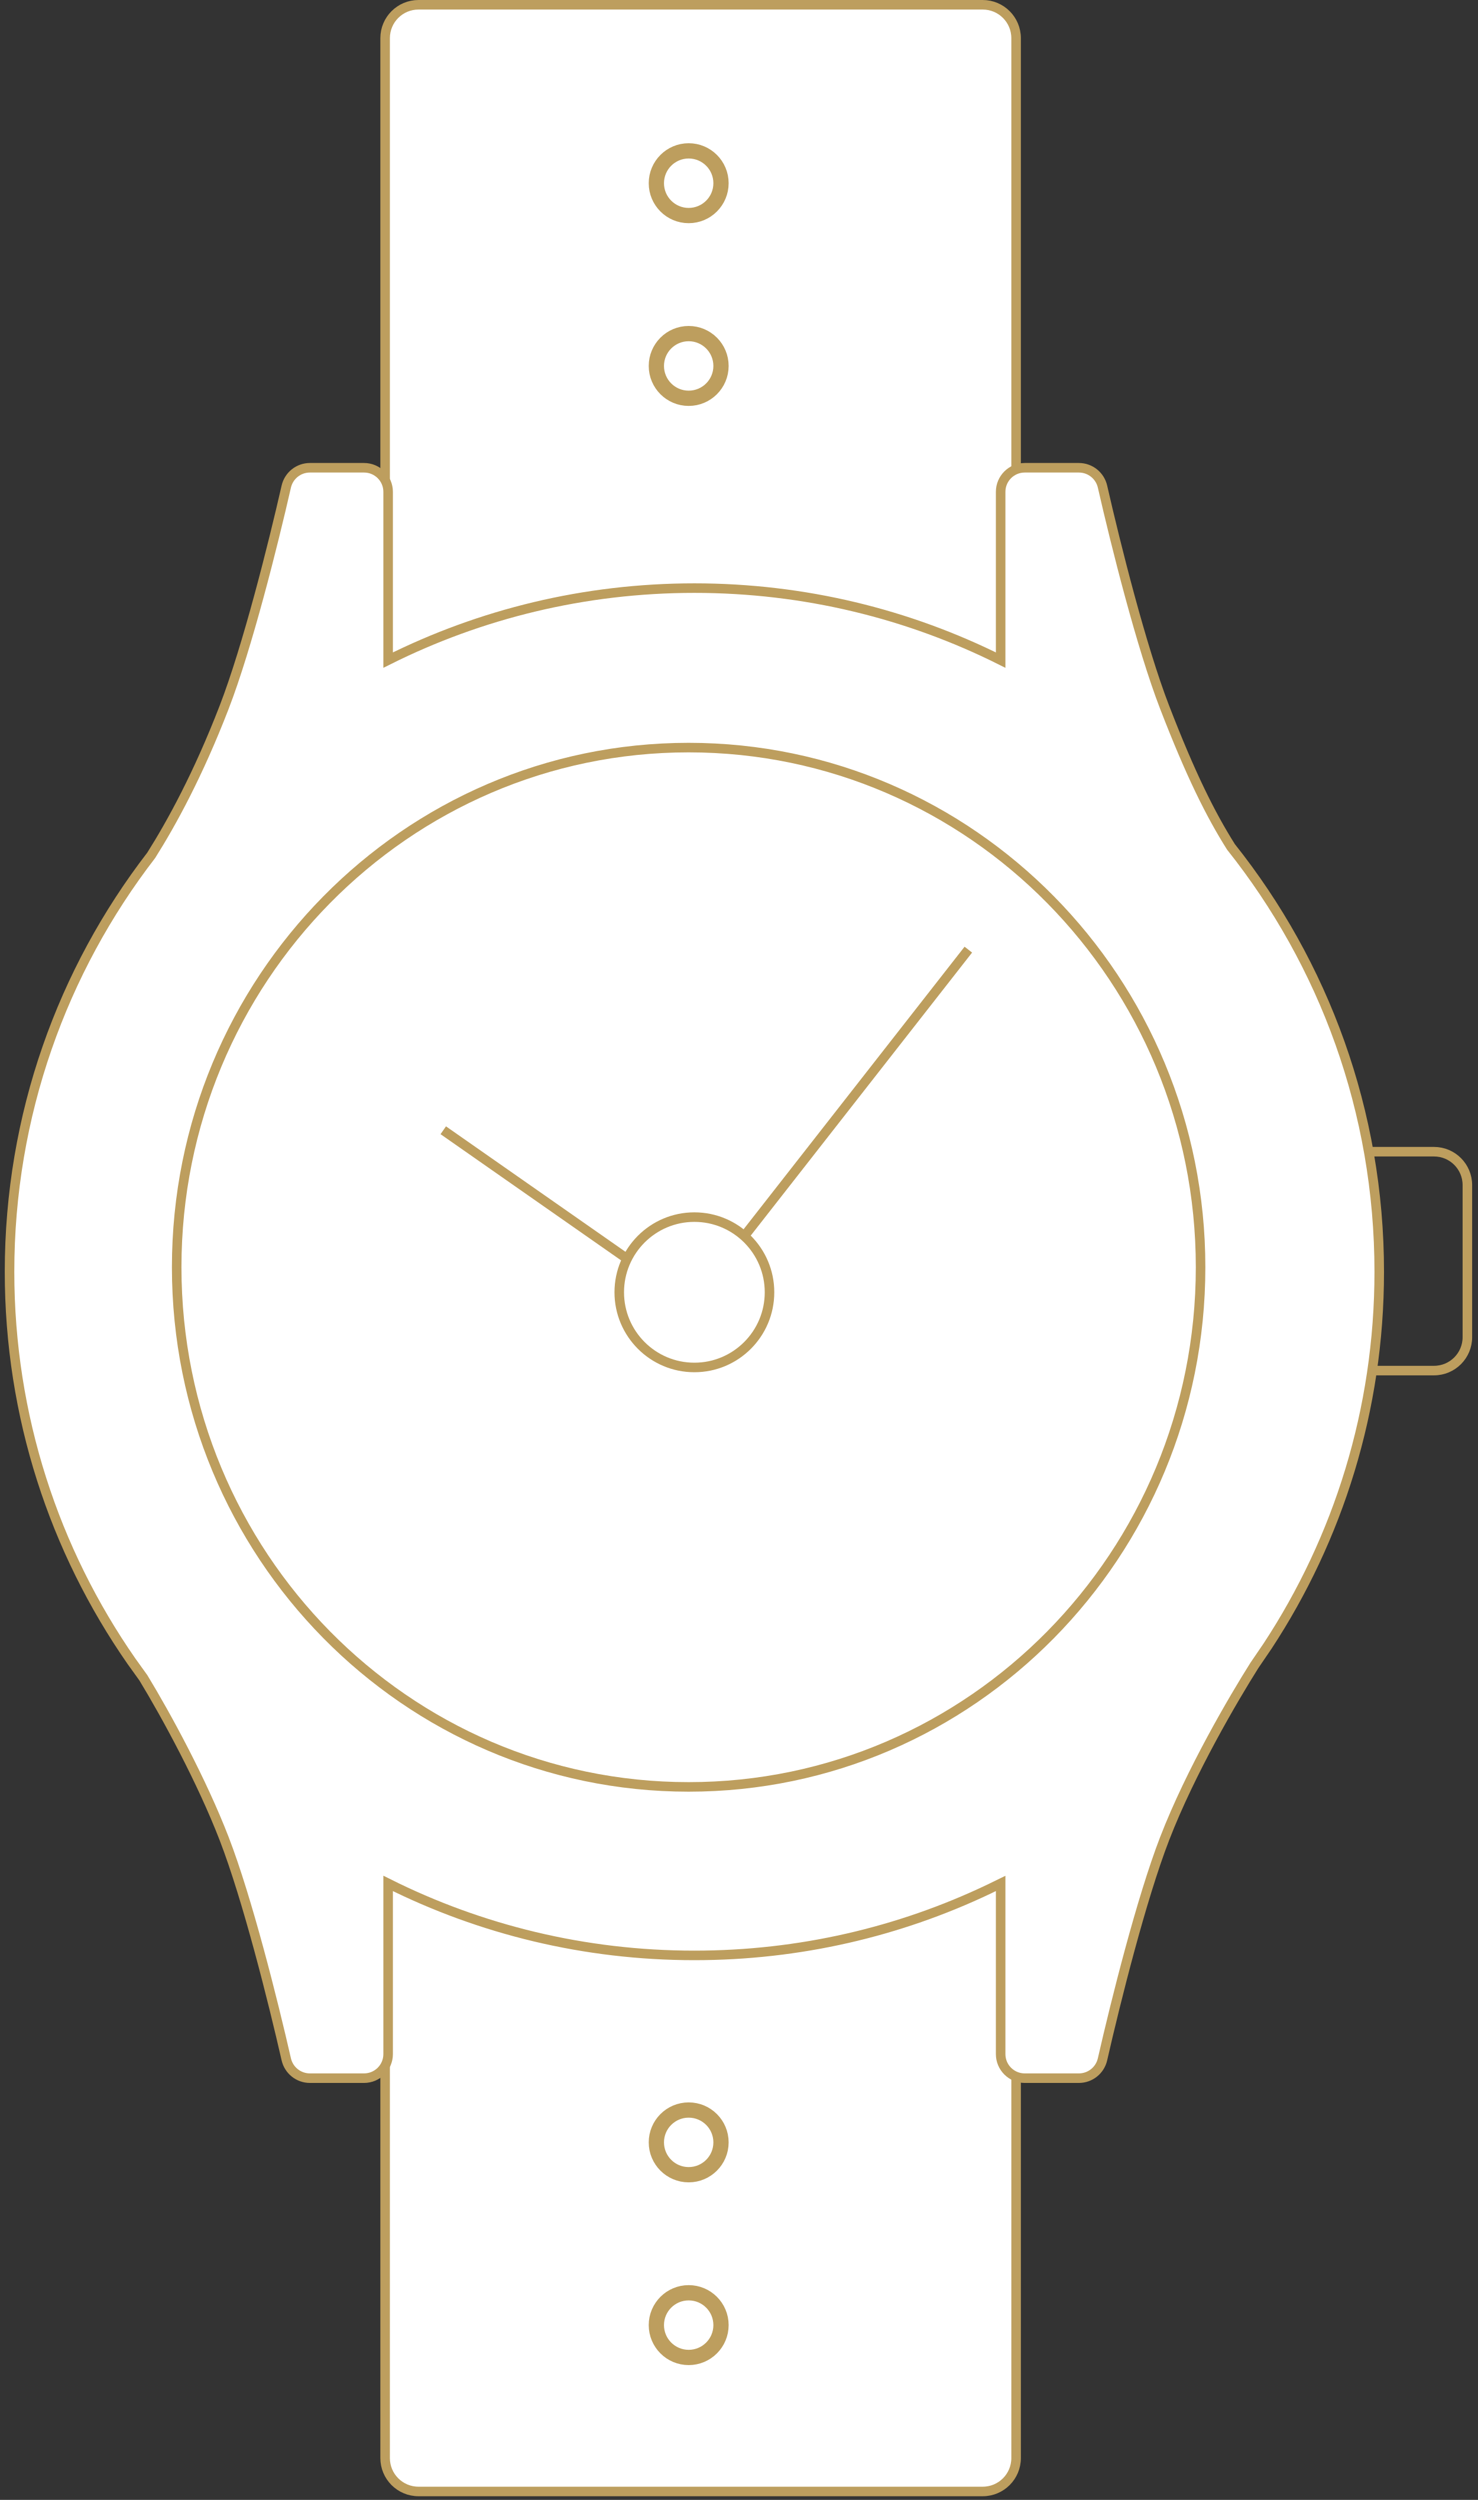<svg width="155" height="262" viewBox="0 0 155 262" fill="none" xmlns="http://www.w3.org/2000/svg">
<rect x="0" y="0" width="155" height="262" fill="#333333" stroke="none"/>
<path d="M142.916 120.703H150.386C152.319 120.703 153.886 122.27 153.886 124.203V140.144C153.886 142.077 152.319 143.644 150.386 143.644H142.916V120.703Z" stroke="#BD9E5E"/>
<path d="M40.388 192.911C40.388 192.082 41.059 191.411 41.888 191.411H105.06C105.888 191.411 106.56 192.082 106.56 192.911V257.618C106.56 259.551 104.993 261.118 103.06 261.118H43.888C41.955 261.118 40.388 259.551 40.388 257.618V192.911Z" fill="white" stroke="#BD9E5E"/>
<path d="M40.388 4C40.388 2.067 41.955 0.5 43.888 0.5H103.06C104.993 0.5 106.56 2.067 106.56 4V68.708C106.56 69.536 105.888 70.208 105.06 70.208H41.888C41.059 70.208 40.388 69.536 40.388 68.708V4Z" fill="white" stroke="#BD9E5E"/>
<path d="M23.508 74.125C25.945 67.82 28.632 57.093 30.02 51.004C30.284 49.846 31.311 49.023 32.501 49.023H38.175C39.572 49.023 40.704 50.152 40.704 51.545V69.183C50.369 64.354 61.277 61.637 72.822 61.637C84.366 61.637 95.275 64.354 104.939 69.183V51.545C104.939 50.152 106.071 49.023 107.468 49.023H113.142C114.332 49.023 115.36 49.846 115.623 51.004C117.012 57.093 119.698 67.82 122.136 74.125C124.867 81.189 126.943 85.352 129.093 88.758C138.828 100.985 144.643 116.459 144.643 133.287C144.643 147.769 140.336 161.248 132.931 172.518L131.555 174.536C129.405 177.942 124.867 185.637 122.136 192.701C119.698 199.006 117.012 209.733 115.623 215.822C115.36 216.98 114.332 217.803 113.142 217.803H107.468C106.071 217.803 104.939 216.674 104.939 215.281V197.391L103.675 198.007C94.327 202.45 83.865 204.937 72.822 204.937C61.277 204.937 50.369 202.219 40.704 197.391L40.704 199.639V215.281C40.704 216.674 39.572 217.803 38.175 217.803H32.501C31.311 217.803 30.284 216.98 30.02 215.822C28.632 209.733 25.945 199.006 23.508 192.701C21.163 186.636 17.455 179.82 15.036 175.844L13.771 174.083C5.719 162.505 1 148.446 1 133.287C1 116.861 6.541 101.726 15.859 89.641C18.009 86.235 20.776 81.189 23.508 74.125Z" fill="white" stroke="#BD9E5E"/>
<path d="M125.907 132.814C125.907 162.9 101.863 187.277 72.218 187.277C42.573 187.277 18.529 162.9 18.529 132.814C18.529 102.728 42.573 78.351 72.218 78.351C101.863 78.351 125.907 102.728 125.907 132.814Z" fill="white" stroke="#BD9E5E"/>
<circle cx="72.223" cy="19.201" r="3.39" fill="white" stroke="#BD9E5E" stroke-width="1.6"/>
<circle cx="72.223" cy="38.353" r="3.39" fill="white" stroke="#BD9E5E" stroke-width="1.6"/>
<circle cx="72.223" cy="224.531" r="3.39" fill="white" stroke="#BD9E5E" stroke-width="1.6"/>
<circle cx="72.223" cy="243.683" r="3.39" fill="white" stroke="#BD9E5E" stroke-width="1.6"/>
<path d="M46.486 118.457L72.509 136.635L101.55 99.527" stroke="#BD9E5E"/>
<circle cx="72.821" cy="135.438" r="7.879" fill="white" stroke="#BD9E5E"/>
</svg>
